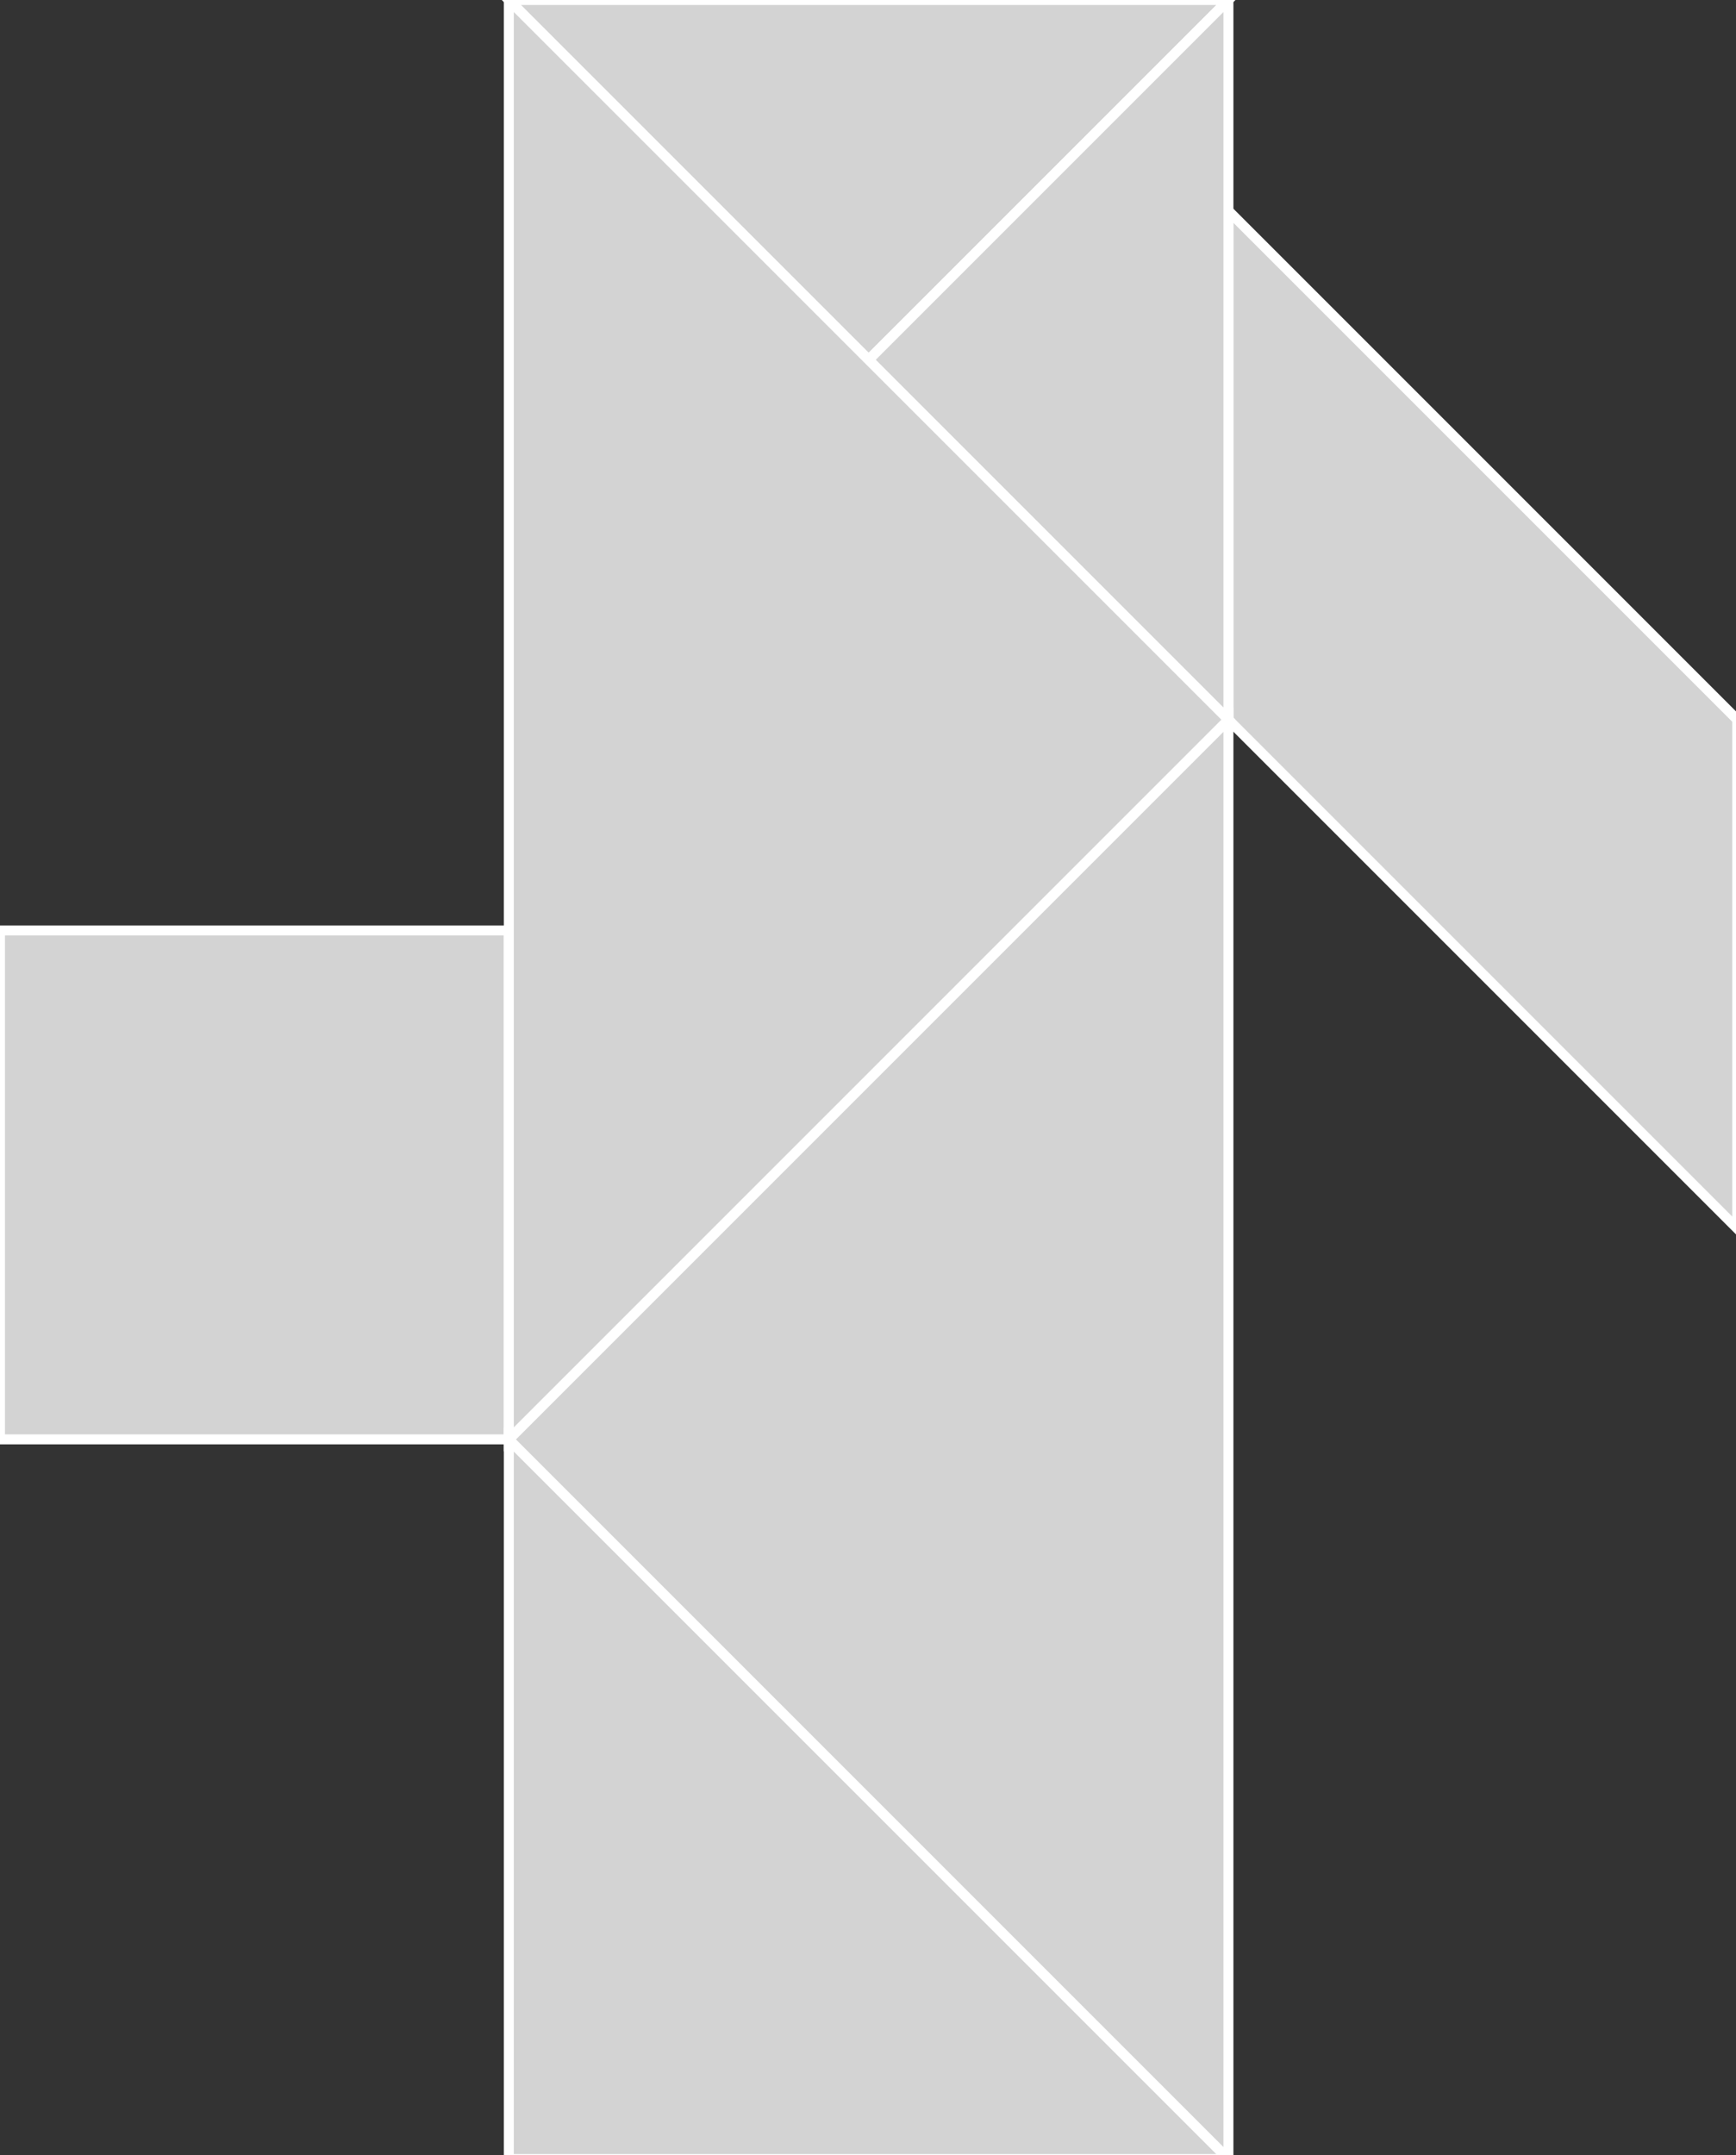 <?xml version="1.0" encoding="utf-8" ?>
<svg baseProfile="full" height="216" version="1.1" width="174" xmlns="http://www.w3.org/2000/svg" xmlns:ev="http://www.w3.org/2001/xml-events" xmlns:xlink="http://www.w3.org/1999/xlink"><rect width="100%" height="100%" fill="#333333" stroke="none"/><defs /><polygon fill="lightgray"  id="1" points="51.0,144.25 0.0,144.25 0.0,93.25 51.0,93.25" stroke = "white" strokewidth = "1" /><polygon fill="lightgray"  id="2" points="174.125,123.125 174.125,72.125 123.125,21.125 123.125,72.125" stroke = "white" strokewidth = "1" /><polygon fill="lightgray"  id="3" points="87.062,36.062 123.125,0.0 51.0,0.0" stroke = "white" strokewidth = "1" /><polygon fill="lightgray"  id="4" points="123.125,72.125 87.062,36.062 123.125,1.4210854715202004e-14" stroke = "white" strokewidth = "1" /><polygon fill="lightgray"  id="5" points="51.0,216.375 123.125,216.375 51.0,144.25" stroke = "white" strokewidth = "1" /><polygon fill="lightgray"  id="6" points="123.125,216.375 51,144.25 123.125,72.125" stroke = "white" strokewidth = "1" /><polygon fill="lightgray"  id="7" points="51.0,144.25 123.125,72.125 51.0,0.0" stroke = "white" strokewidth = "1" /></svg>